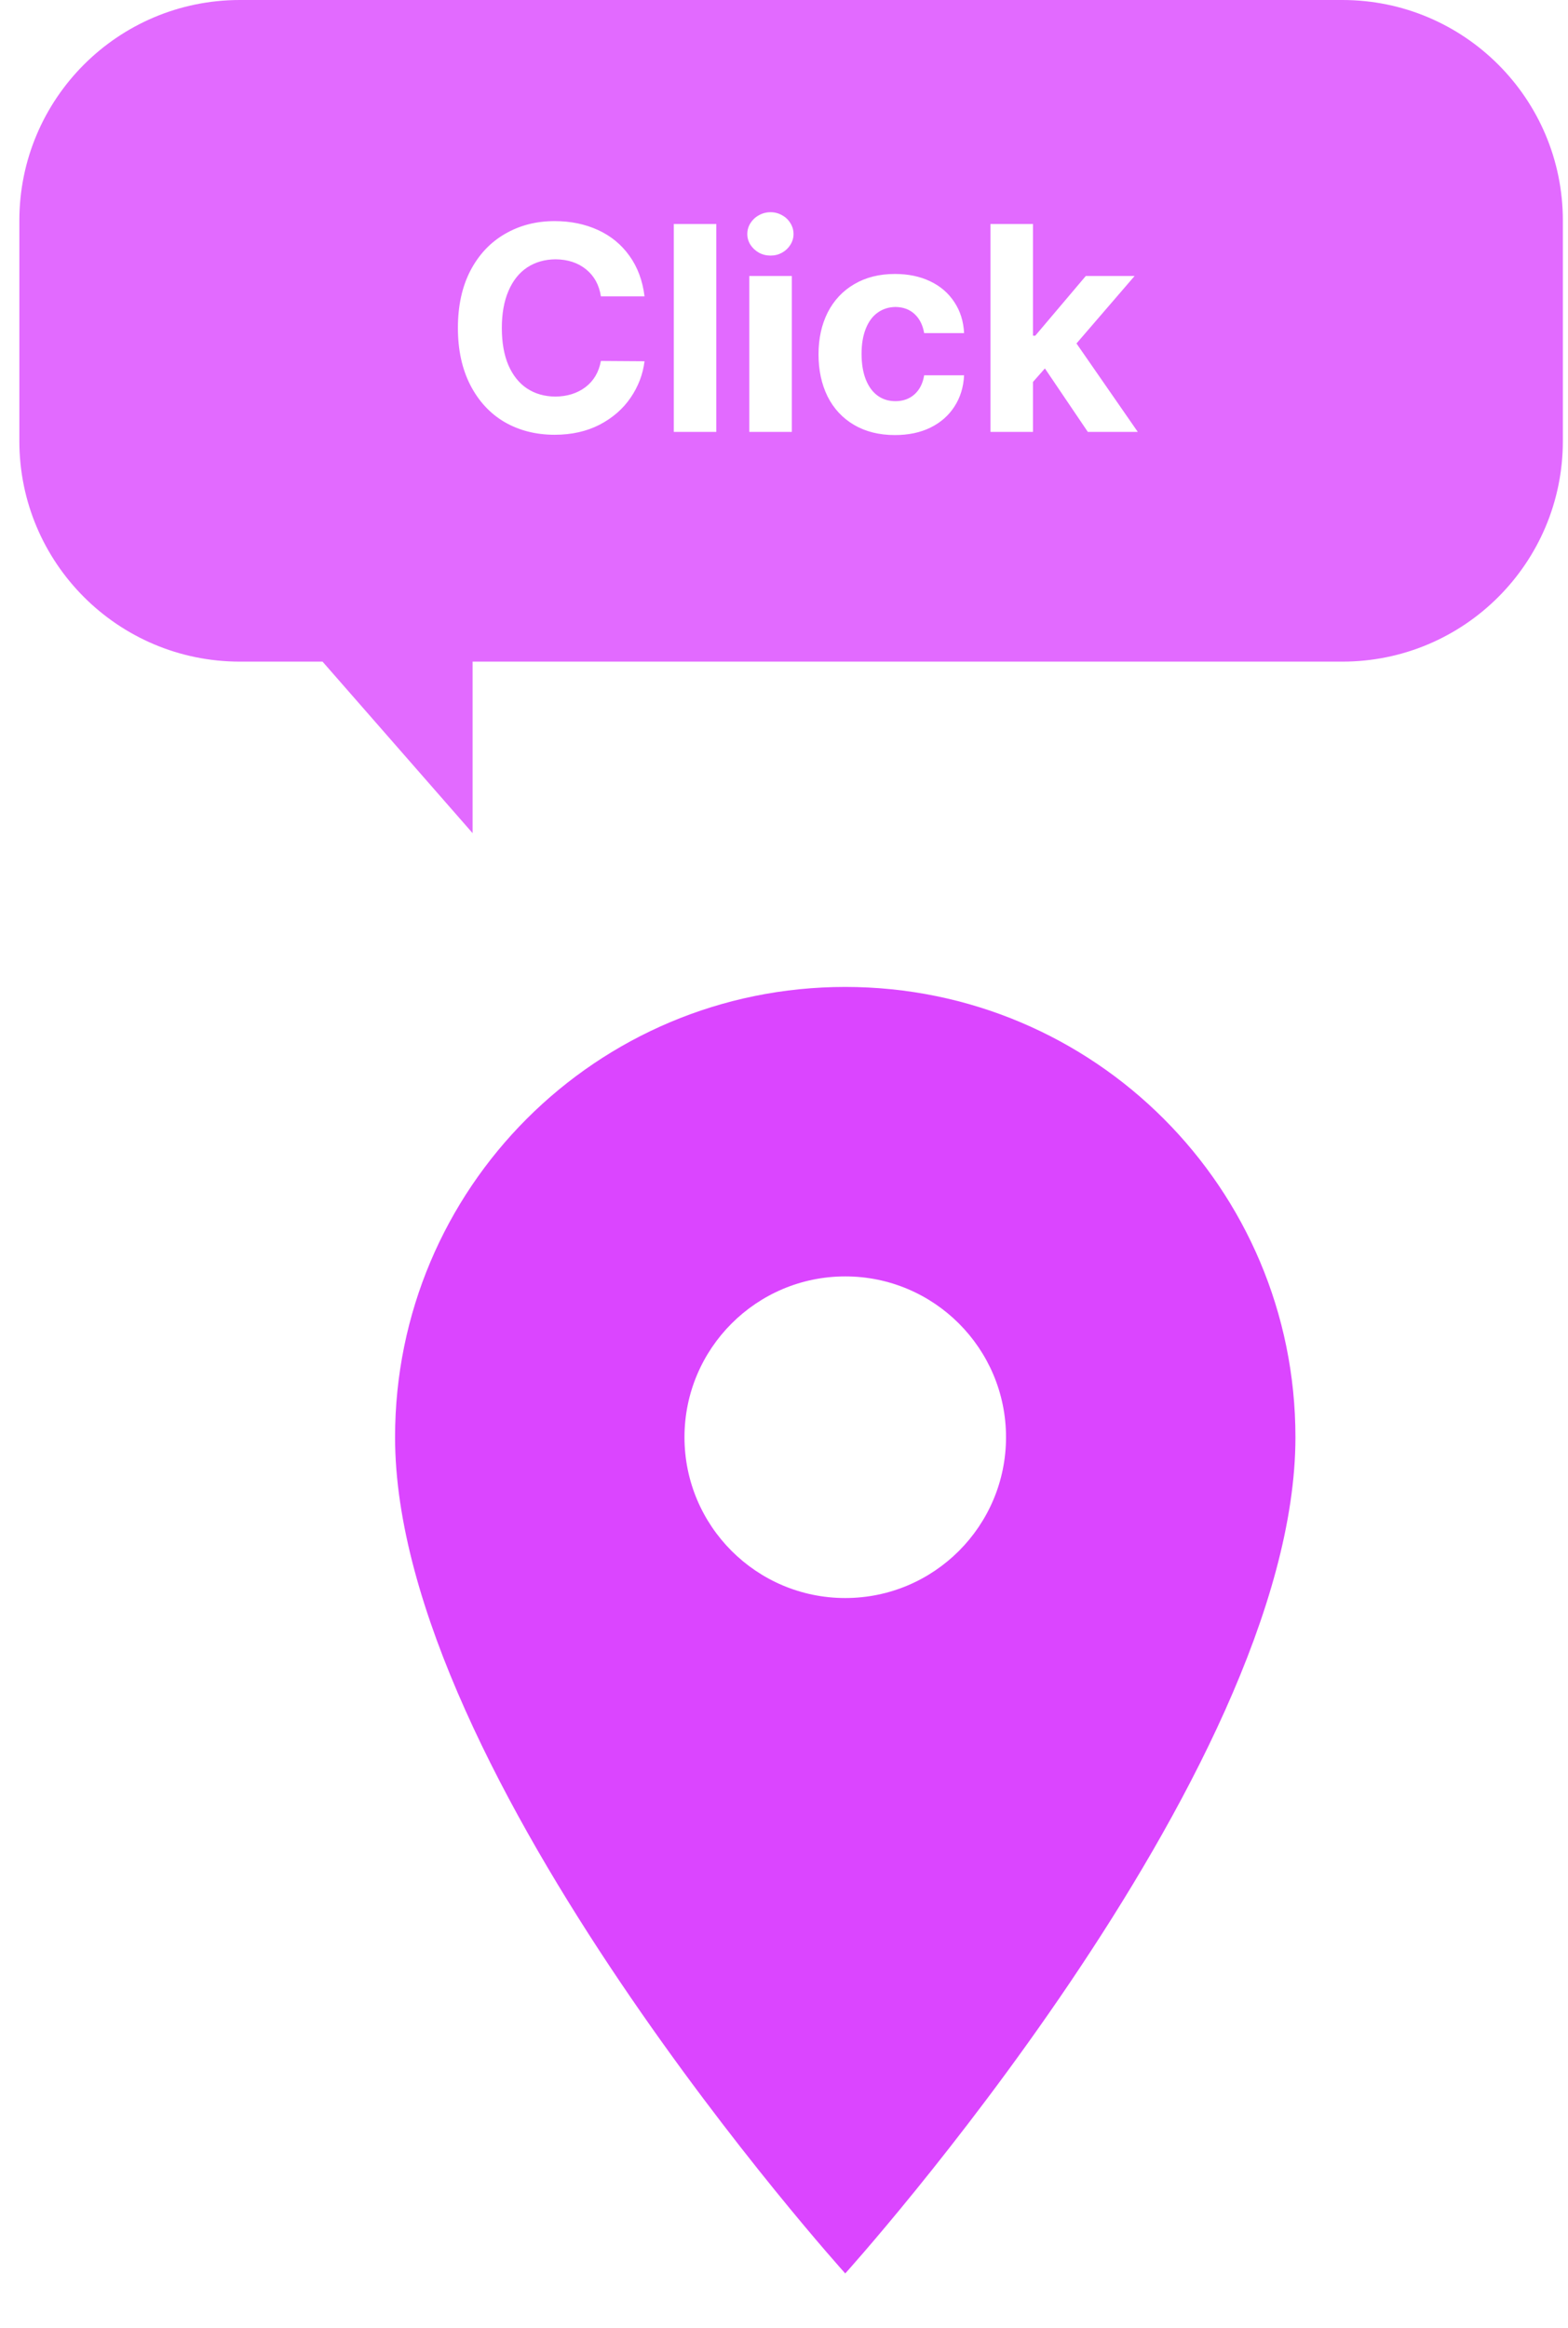 <svg width="64" height="95" viewBox="0 0 64 95" fill="none" xmlns="http://www.w3.org/2000/svg">
<path d="M9.79 0C4.819 0 0.79 4.029 0.79 9V18C0.79 22.971 4.819 27 9.79 27H13.165L19.29 34V27H54.79C59.76 27 63.79 22.971 63.79 18V9C63.79 4.029 59.76 0 54.79 0H9.79Z" fill="#DB45FF" fill-opacity="0.8"/>
<path d="M24.526 12.094C24.456 11.629 24.254 11.262 23.922 10.992C23.59 10.723 23.174 10.586 22.674 10.582C22.233 10.586 21.846 10.697 21.514 10.916C21.186 11.135 20.932 11.455 20.752 11.877C20.573 12.295 20.483 12.797 20.483 13.383C20.483 13.98 20.573 14.488 20.752 14.906C20.936 15.324 21.19 15.641 21.514 15.855C21.842 16.07 22.225 16.18 22.663 16.184C23.151 16.18 23.563 16.051 23.899 15.797C24.235 15.539 24.444 15.184 24.526 14.73L26.307 14.742C26.241 15.277 26.051 15.773 25.739 16.23C25.426 16.688 25.004 17.055 24.473 17.332C23.942 17.605 23.331 17.742 22.639 17.742C21.877 17.742 21.198 17.57 20.6 17.227C20.006 16.879 19.54 16.377 19.2 15.721C18.86 15.06 18.69 14.281 18.69 13.383C18.69 12.48 18.86 11.701 19.2 11.045C19.544 10.389 20.014 9.889 20.612 9.545C21.209 9.197 21.885 9.023 22.639 9.023C23.291 9.023 23.881 9.145 24.409 9.387C24.936 9.629 25.364 9.98 25.692 10.441C26.024 10.902 26.229 11.453 26.307 12.094H24.526ZM29.237 17.625H27.502V9.141H29.237V17.625ZM30.584 11.262H32.319V17.625H30.584V11.262ZM31.452 10.43C31.28 10.43 31.122 10.391 30.977 10.312C30.832 10.23 30.717 10.123 30.631 9.99C30.545 9.854 30.502 9.707 30.502 9.551C30.502 9.391 30.545 9.242 30.631 9.105C30.717 8.969 30.832 8.861 30.977 8.783C31.122 8.701 31.28 8.66 31.452 8.66C31.62 8.66 31.776 8.701 31.92 8.783C32.065 8.861 32.178 8.969 32.26 9.105C32.346 9.242 32.389 9.391 32.389 9.551C32.389 9.707 32.346 9.854 32.26 9.99C32.178 10.123 32.065 10.23 31.92 10.312C31.776 10.391 31.62 10.43 31.452 10.43ZM36.526 17.754C35.885 17.754 35.329 17.615 34.856 17.338C34.387 17.061 34.028 16.674 33.778 16.178C33.532 15.678 33.409 15.105 33.409 14.461C33.409 13.816 33.534 13.246 33.784 12.75C34.038 12.254 34.399 11.869 34.868 11.596C35.34 11.318 35.893 11.18 36.526 11.18C37.069 11.18 37.549 11.279 37.967 11.479C38.385 11.678 38.713 11.961 38.952 12.328C39.194 12.691 39.327 13.113 39.35 13.594H37.721C37.666 13.27 37.538 13.012 37.334 12.82C37.131 12.629 36.87 12.531 36.549 12.527C36.272 12.531 36.028 12.609 35.817 12.762C35.61 12.91 35.45 13.129 35.336 13.418C35.223 13.703 35.166 14.043 35.166 14.438C35.166 14.844 35.223 15.191 35.336 15.48C35.45 15.77 35.61 15.99 35.817 16.143C36.024 16.295 36.268 16.371 36.549 16.371C36.858 16.371 37.116 16.279 37.323 16.096C37.534 15.908 37.666 15.648 37.721 15.316H39.35C39.327 15.797 39.196 16.221 38.958 16.588C38.723 16.955 38.397 17.242 37.979 17.449C37.565 17.652 37.081 17.754 36.526 17.754ZM40.428 9.141H42.163V13.699H42.256L44.319 11.262H46.311L43.938 14.016L46.44 17.625H44.401L42.649 15.035L42.163 15.586V17.625H40.428V9.141Z" fill="white"/>
<g clip-path="url(#clip0_2268_924)">
<g filter="url(#filter0_d_2268_924)">
<path d="M32.5 36.275C22.341 36.275 14.125 44.492 14.125 54.65C14.125 68.432 32.5 88.775 32.5 88.775C32.5 88.775 50.875 68.432 50.875 54.65C50.875 44.492 42.659 36.275 32.5 36.275ZM32.5 61.213C28.878 61.213 25.938 58.273 25.938 54.65C25.938 51.028 28.878 48.088 32.5 48.088C36.123 48.088 39.062 51.028 39.062 54.65C39.062 58.273 36.123 61.213 32.5 61.213Z" fill="#DB45FF"/>
</g>
</g>
<defs>
<filter id="filter0_d_2268_924" x="12.125" y="36.275" width="44.75" height="60.5" filterUnits="userSpaceOnUse" color-interpolation-filters="sRGB">
<feFlood flood-opacity="0" result="BackgroundImageFix"/>
<feColorMatrix in="SourceAlpha" type="matrix" values="0 0 0 0 0 0 0 0 0 0 0 0 0 0 0 0 0 0 127 0" result="hardAlpha"/>
<feOffset dx="2" dy="4"/>
<feGaussianBlur stdDeviation="2"/>
<feComposite in2="hardAlpha" operator="out"/>
<feColorMatrix type="matrix" values="0 0 0 0 0 0 0 0 0 0 0 0 0 0 0 0 0 0 0.25 0"/>
<feBlend mode="normal" in2="BackgroundImageFix" result="effect1_dropShadow_2268_924"/>
<feBlend mode="normal" in="SourceGraphic" in2="effect1_dropShadow_2268_924" result="shape"/>
</filter>
<clipPath id="clip0_2268_924">
<rect width="63" height="63" fill="white" transform="translate(1 31.025)"/>
</clipPath>
</defs>
</svg>
